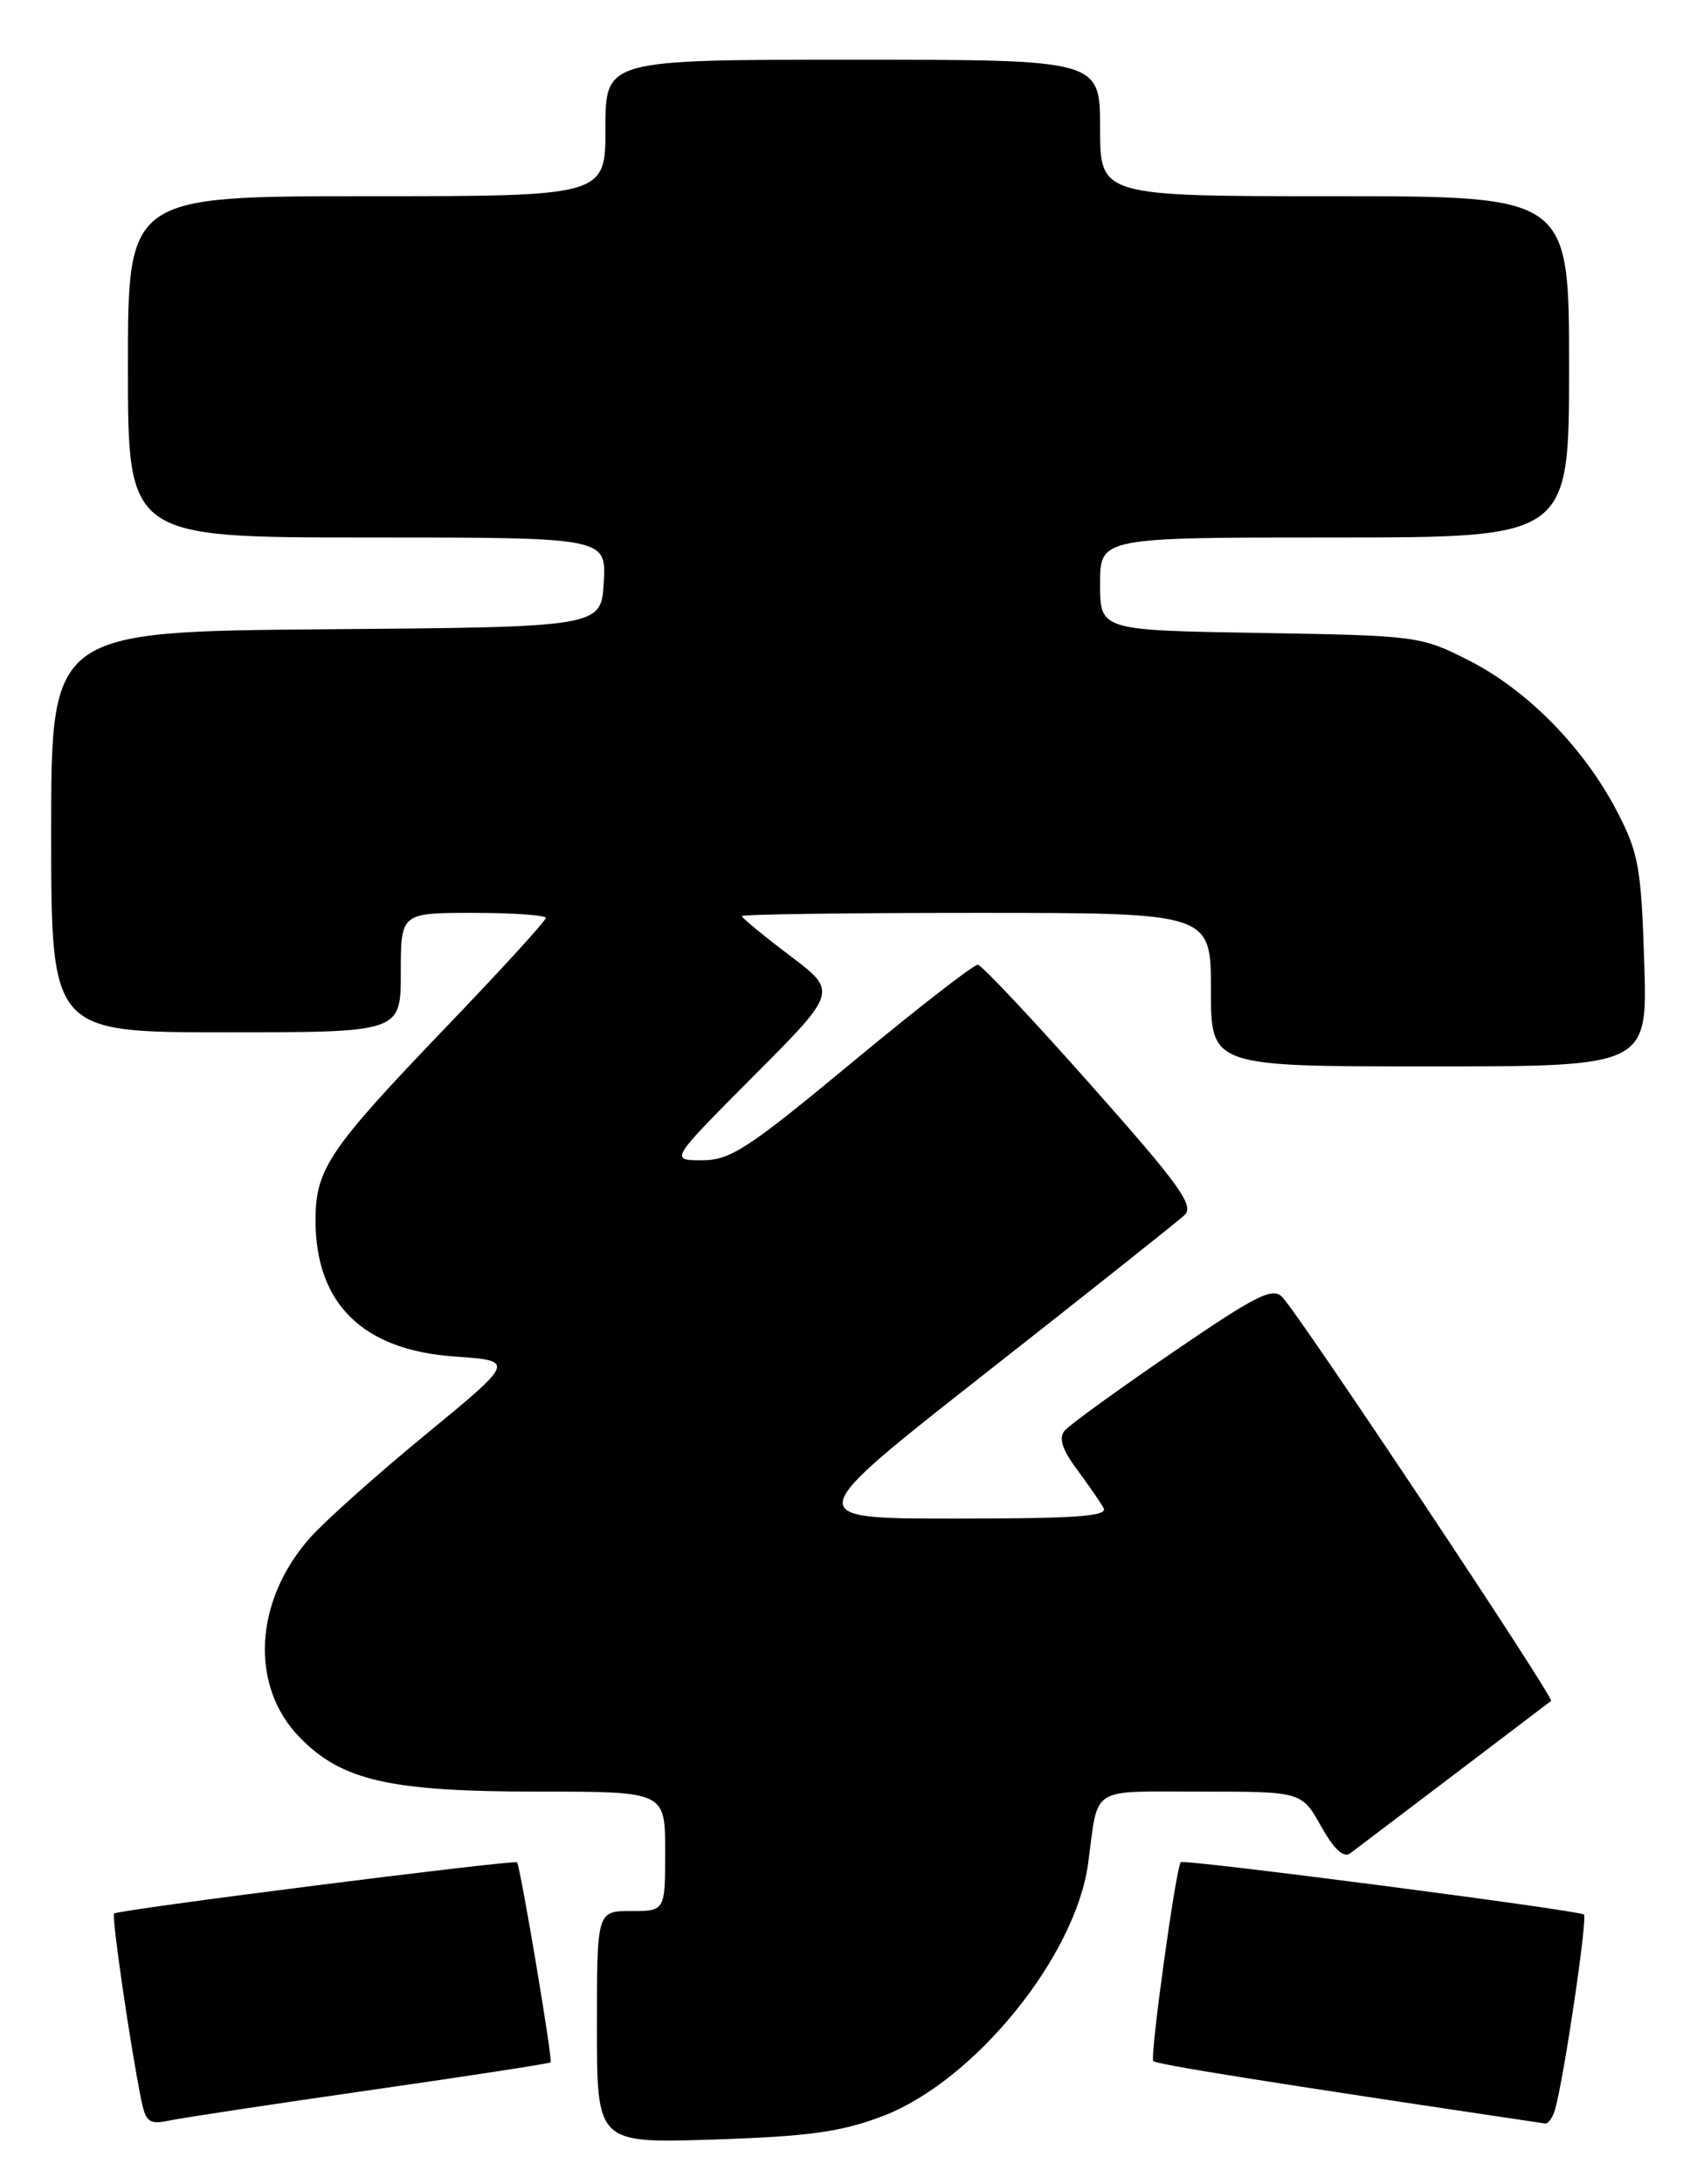 <?xml version="1.0" encoding="UTF-8" standalone="no"?>
<!DOCTYPE svg PUBLIC "-//W3C//DTD SVG 1.1//EN" "http://www.w3.org/Graphics/SVG/1.1/DTD/svg11.dtd" >
<svg xmlns="http://www.w3.org/2000/svg" xmlns:xlink="http://www.w3.org/1999/xlink" version="1.1" viewBox="0 0 199 256">
 <g >
 <path fill="currentColor"
d=" M 103.50 248.04 C 114.25 243.95 126.12 229.35 127.60 218.42 C 128.84 209.22 127.61 210.00 140.83 210.00 C 152.63 210.00 152.63 210.00 154.91 214.05 C 156.43 216.77 157.56 217.81 158.34 217.23 C 160.13 215.88 181.45 199.72 181.89 199.37 C 182.30 199.04 152.64 154.49 150.39 152.06 C 149.25 150.83 147.40 151.76 137.45 158.56 C 131.07 162.92 125.39 167.03 124.84 167.70 C 124.13 168.55 124.55 169.89 126.27 172.21 C 127.61 174.02 129.02 176.06 129.41 176.75 C 129.97 177.73 126.20 178.00 111.99 178.00 C 93.86 178.00 93.86 178.00 115.68 160.87 C 127.68 151.45 138.13 143.15 138.90 142.43 C 140.08 141.33 138.36 138.93 127.90 127.15 C 121.08 119.45 115.12 113.13 114.67 113.08 C 114.21 113.04 107.59 118.17 99.96 124.50 C 87.67 134.68 85.65 136.00 82.31 136.00 C 78.54 136.00 78.54 136.00 88.38 126.12 C 98.23 116.24 98.23 116.24 92.61 112.00 C 89.53 109.67 87.00 107.59 87.00 107.38 C 87.00 107.17 99.38 107.00 114.50 107.00 C 142.00 107.00 142.00 107.00 142.00 116.00 C 142.00 125.00 142.00 125.00 167.60 125.00 C 193.21 125.00 193.21 125.00 192.81 112.75 C 192.46 101.71 192.15 99.97 189.63 95.12 C 185.75 87.66 179.12 80.90 172.28 77.43 C 166.59 74.54 166.22 74.50 147.75 74.19 C 129.00 73.88 129.00 73.88 129.00 68.44 C 129.00 63.00 129.00 63.00 156.50 63.00 C 184.00 63.00 184.00 63.00 184.00 43.00 C 184.00 23.00 184.00 23.00 156.50 23.00 C 129.00 23.00 129.00 23.00 129.00 15.00 C 129.00 7.00 129.00 7.00 100.00 7.00 C 71.00 7.00 71.00 7.00 71.00 15.00 C 71.00 23.00 71.00 23.00 43.00 23.00 C 15.00 23.00 15.00 23.00 15.00 43.00 C 15.00 63.00 15.00 63.00 43.05 63.00 C 71.10 63.00 71.10 63.00 70.80 68.25 C 70.50 73.50 70.50 73.50 38.25 73.76 C 6.00 74.03 6.00 74.03 6.00 97.51 C 6.00 121.00 6.00 121.00 26.50 121.00 C 47.00 121.00 47.00 121.00 47.00 114.00 C 47.00 107.00 47.00 107.00 55.50 107.00 C 60.17 107.00 64.00 107.27 64.00 107.60 C 64.00 107.94 58.76 113.67 52.35 120.35 C 38.55 134.73 37.01 137.01 37.00 143.02 C 37.00 152.81 42.54 158.25 53.29 159.00 C 60.43 159.50 60.43 159.50 49.91 168.15 C 44.12 172.90 38.00 178.38 36.30 180.31 C 29.79 187.72 29.29 197.61 35.11 203.61 C 40.06 208.72 45.67 210.00 63.18 210.00 C 78.00 210.00 78.00 210.00 78.00 217.00 C 78.00 224.00 78.00 224.00 74.00 224.00 C 70.00 224.00 70.00 224.00 70.00 237.61 C 70.00 251.23 70.00 251.23 83.75 250.78 C 94.90 250.41 98.63 249.89 103.50 248.04 Z  M 43.42 244.99 C 54.93 243.34 64.45 241.87 64.57 241.74 C 64.84 241.46 61.00 218.67 60.63 218.29 C 60.29 217.96 13.81 223.85 13.38 224.29 C 13.06 224.61 15.34 240.23 16.60 246.31 C 17.11 248.74 17.55 249.04 19.84 248.56 C 21.30 248.25 31.92 246.64 43.42 244.99 Z  M 182.36 247.25 C 183.41 243.52 186.18 224.84 185.74 224.41 C 185.25 223.92 138.74 217.88 138.46 218.27 C 137.87 219.07 134.82 241.15 135.24 241.58 C 135.66 241.99 148.55 244.05 181.18 248.90 C 181.56 248.95 182.09 248.21 182.36 247.25 Z "/>
</g>
</svg>